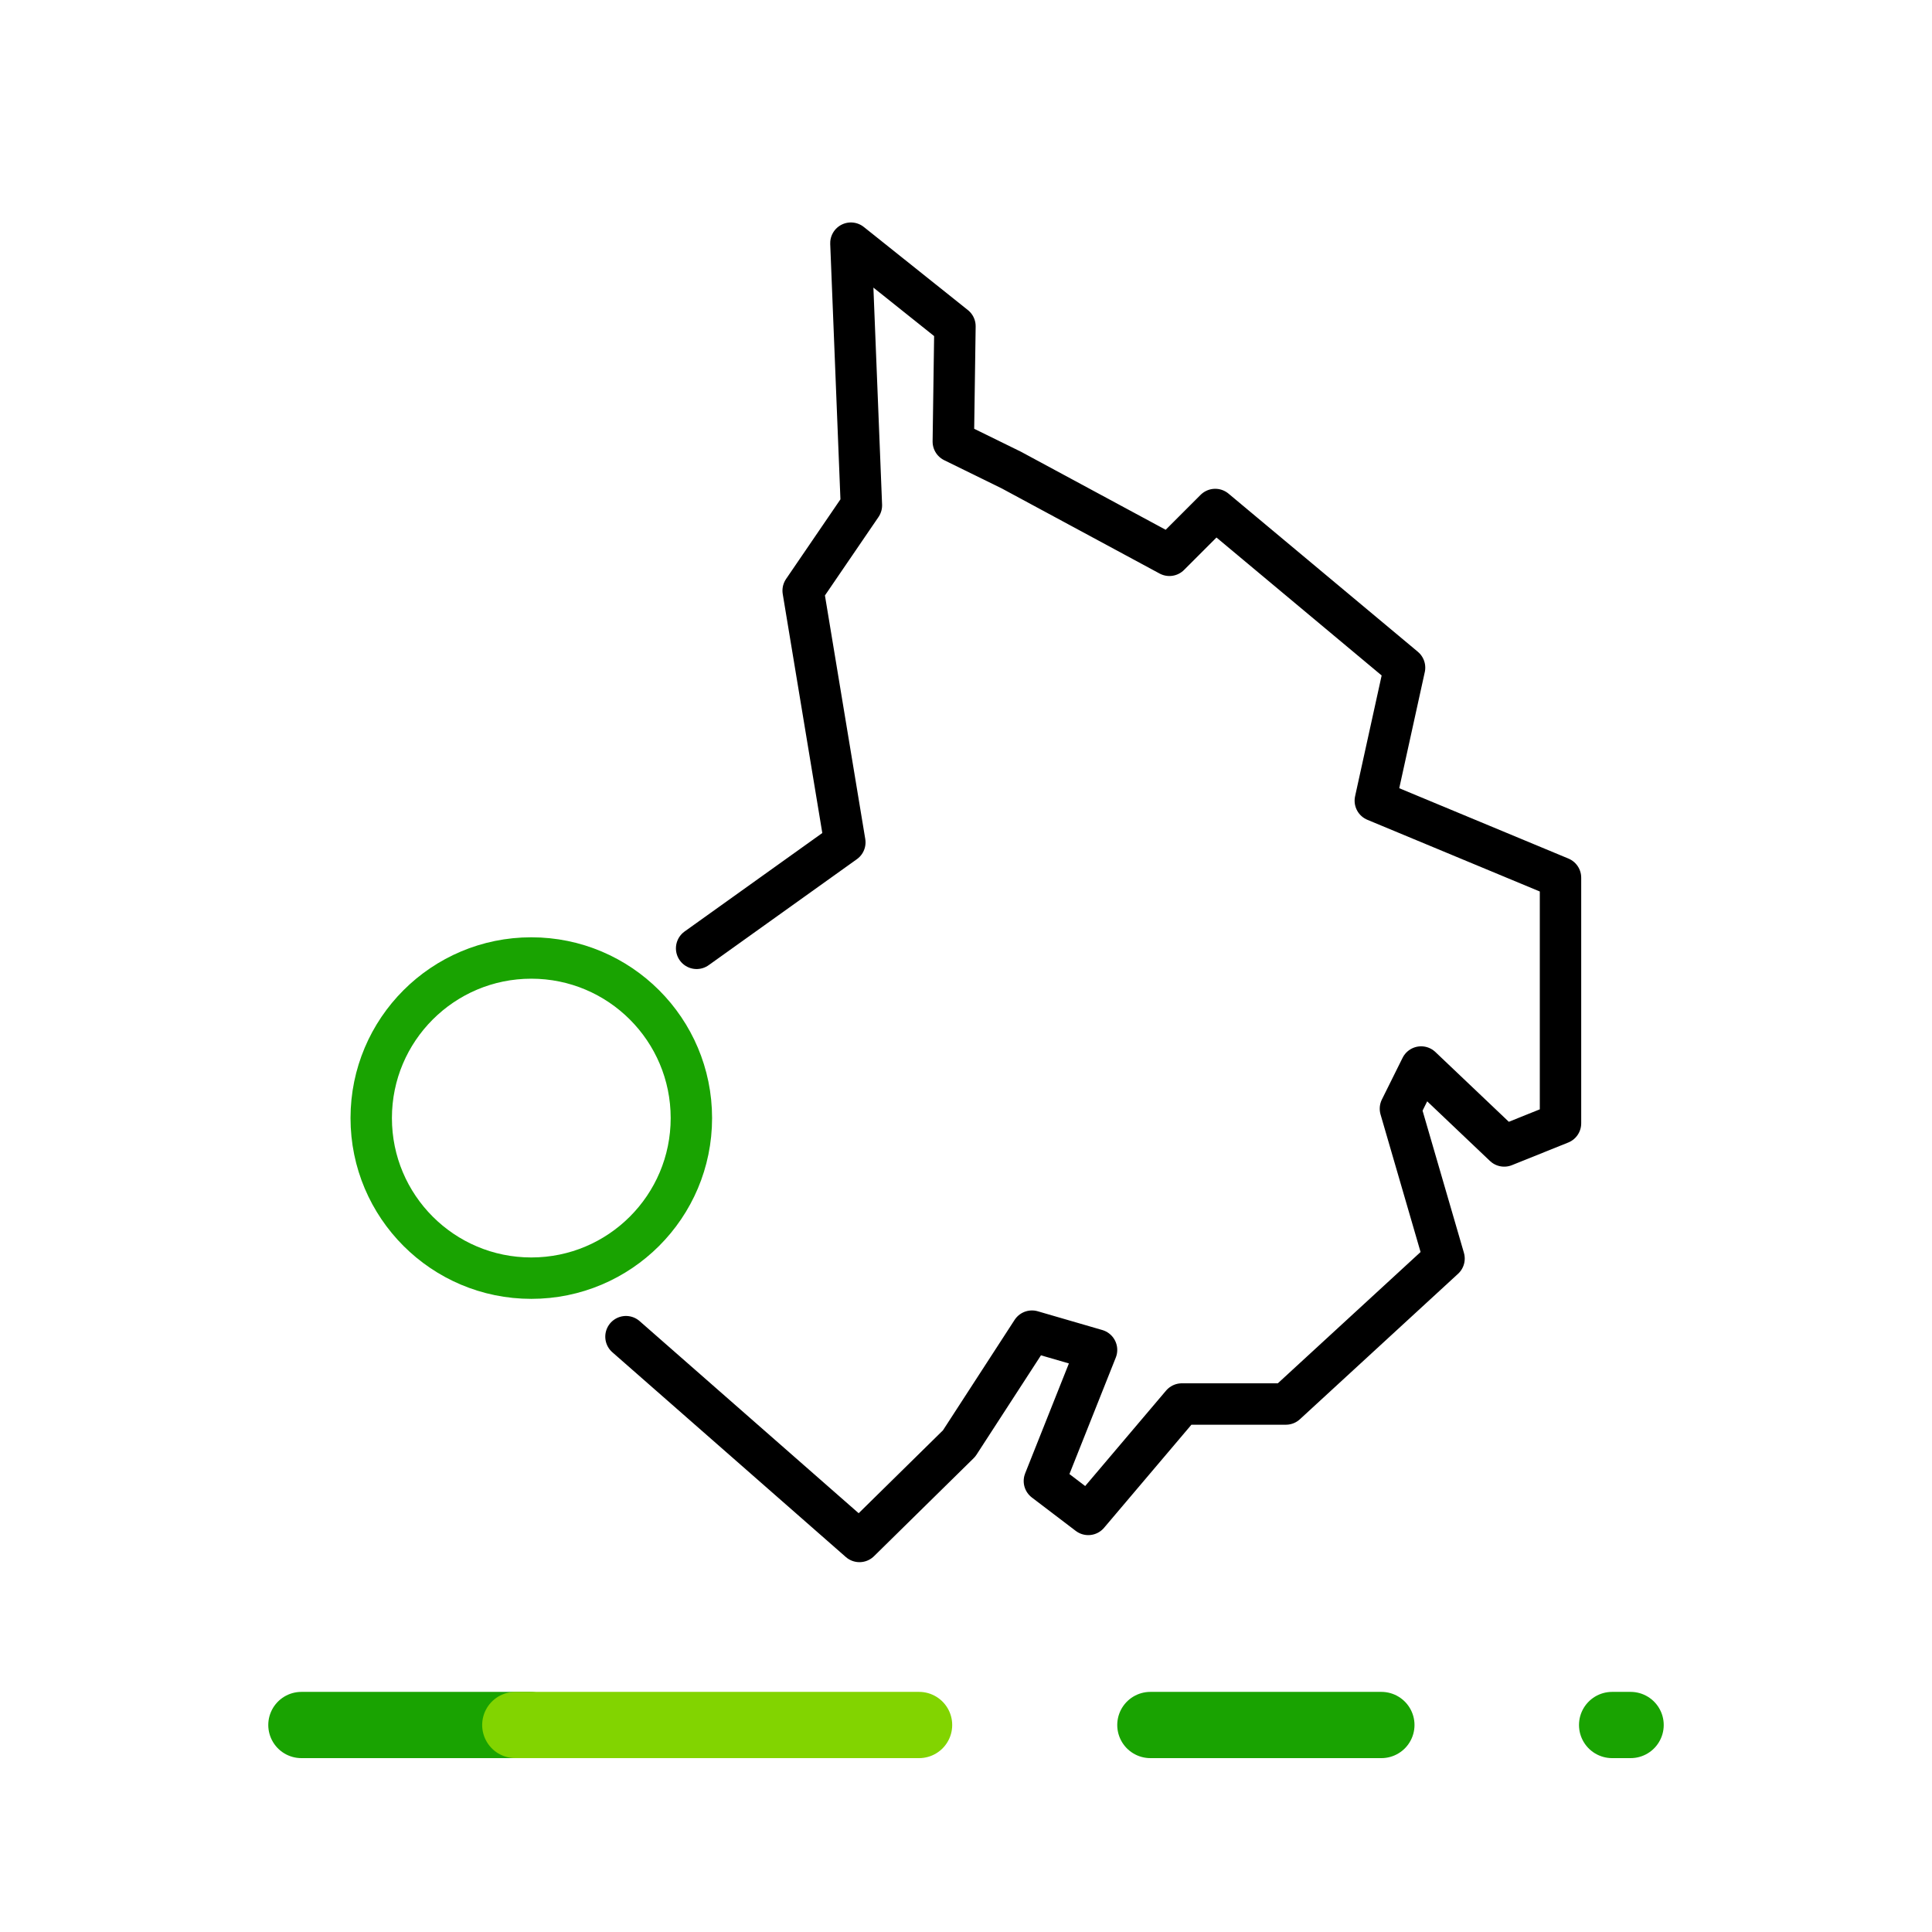 <svg xmlns="http://www.w3.org/2000/svg" xmlns:xlink="http://www.w3.org/1999/xlink" viewBox="0 0 70 70"><style>.st0{stroke:#19a301;stroke-width:2.4;stroke-linecap:round;stroke-linejoin:round}.st0,.st2{fill:none}</style><symbol id="OCENSA-EXT" viewBox="-35 -7.5 70 15"><path id="Line_4_2_" class="st0" d="M6.68 0h8.37"/><path id="Line_5_2_" class="st0" d="M23.41 0h.67"/><path id="Line_6_2_" class="st0" d="M-24.08 0h8.29"/><path id="Line_7_2_" fill="none" stroke="#82d400" stroke-width="2.4" stroke-linecap="round" stroke-linejoin="round" d="M-16.33 0H-1.7"/><path class="st2" d="M-35-7.5h70v15h-70z"/></symbol><g id="Capa_1"><use xlink:href="#OCENSA-EXT" width="70" height="15" x="-35" y="-7.5" transform="matrix(1 0 0 -1 35 62.5)" overflow="visible"/><path class="st2" d="M0 0h70v70H0z"/><circle id="Ellipse_2_175_" cx="19.25" cy="40.51" r="5.8" fill="none" stroke="#19a301" stroke-width="1.5" stroke-linecap="round" stroke-linejoin="round"/><path fill="none" stroke="#000" stroke-width="1.5" stroke-linecap="round" stroke-linejoin="round" stroke-miterlimit="10" d="M25.24 34.36l5.37-3.84-1.51-9.12 2.11-3.09-.38-9.5 3.77 3.01-.06 4.18 2.1 1.03 5.73 3.09 1.66-1.66 6.86 5.73-1.06 4.82 6.71 2.79v8.9l-2.04.82-3.01-2.86-.75 1.51 1.58 5.43-5.73 5.27h-3.77l-3.39 4-1.59-1.21 1.89-4.75-2.34-.68-2.64 4.07-3.61 3.55-8.46-7.42"/></g></svg>